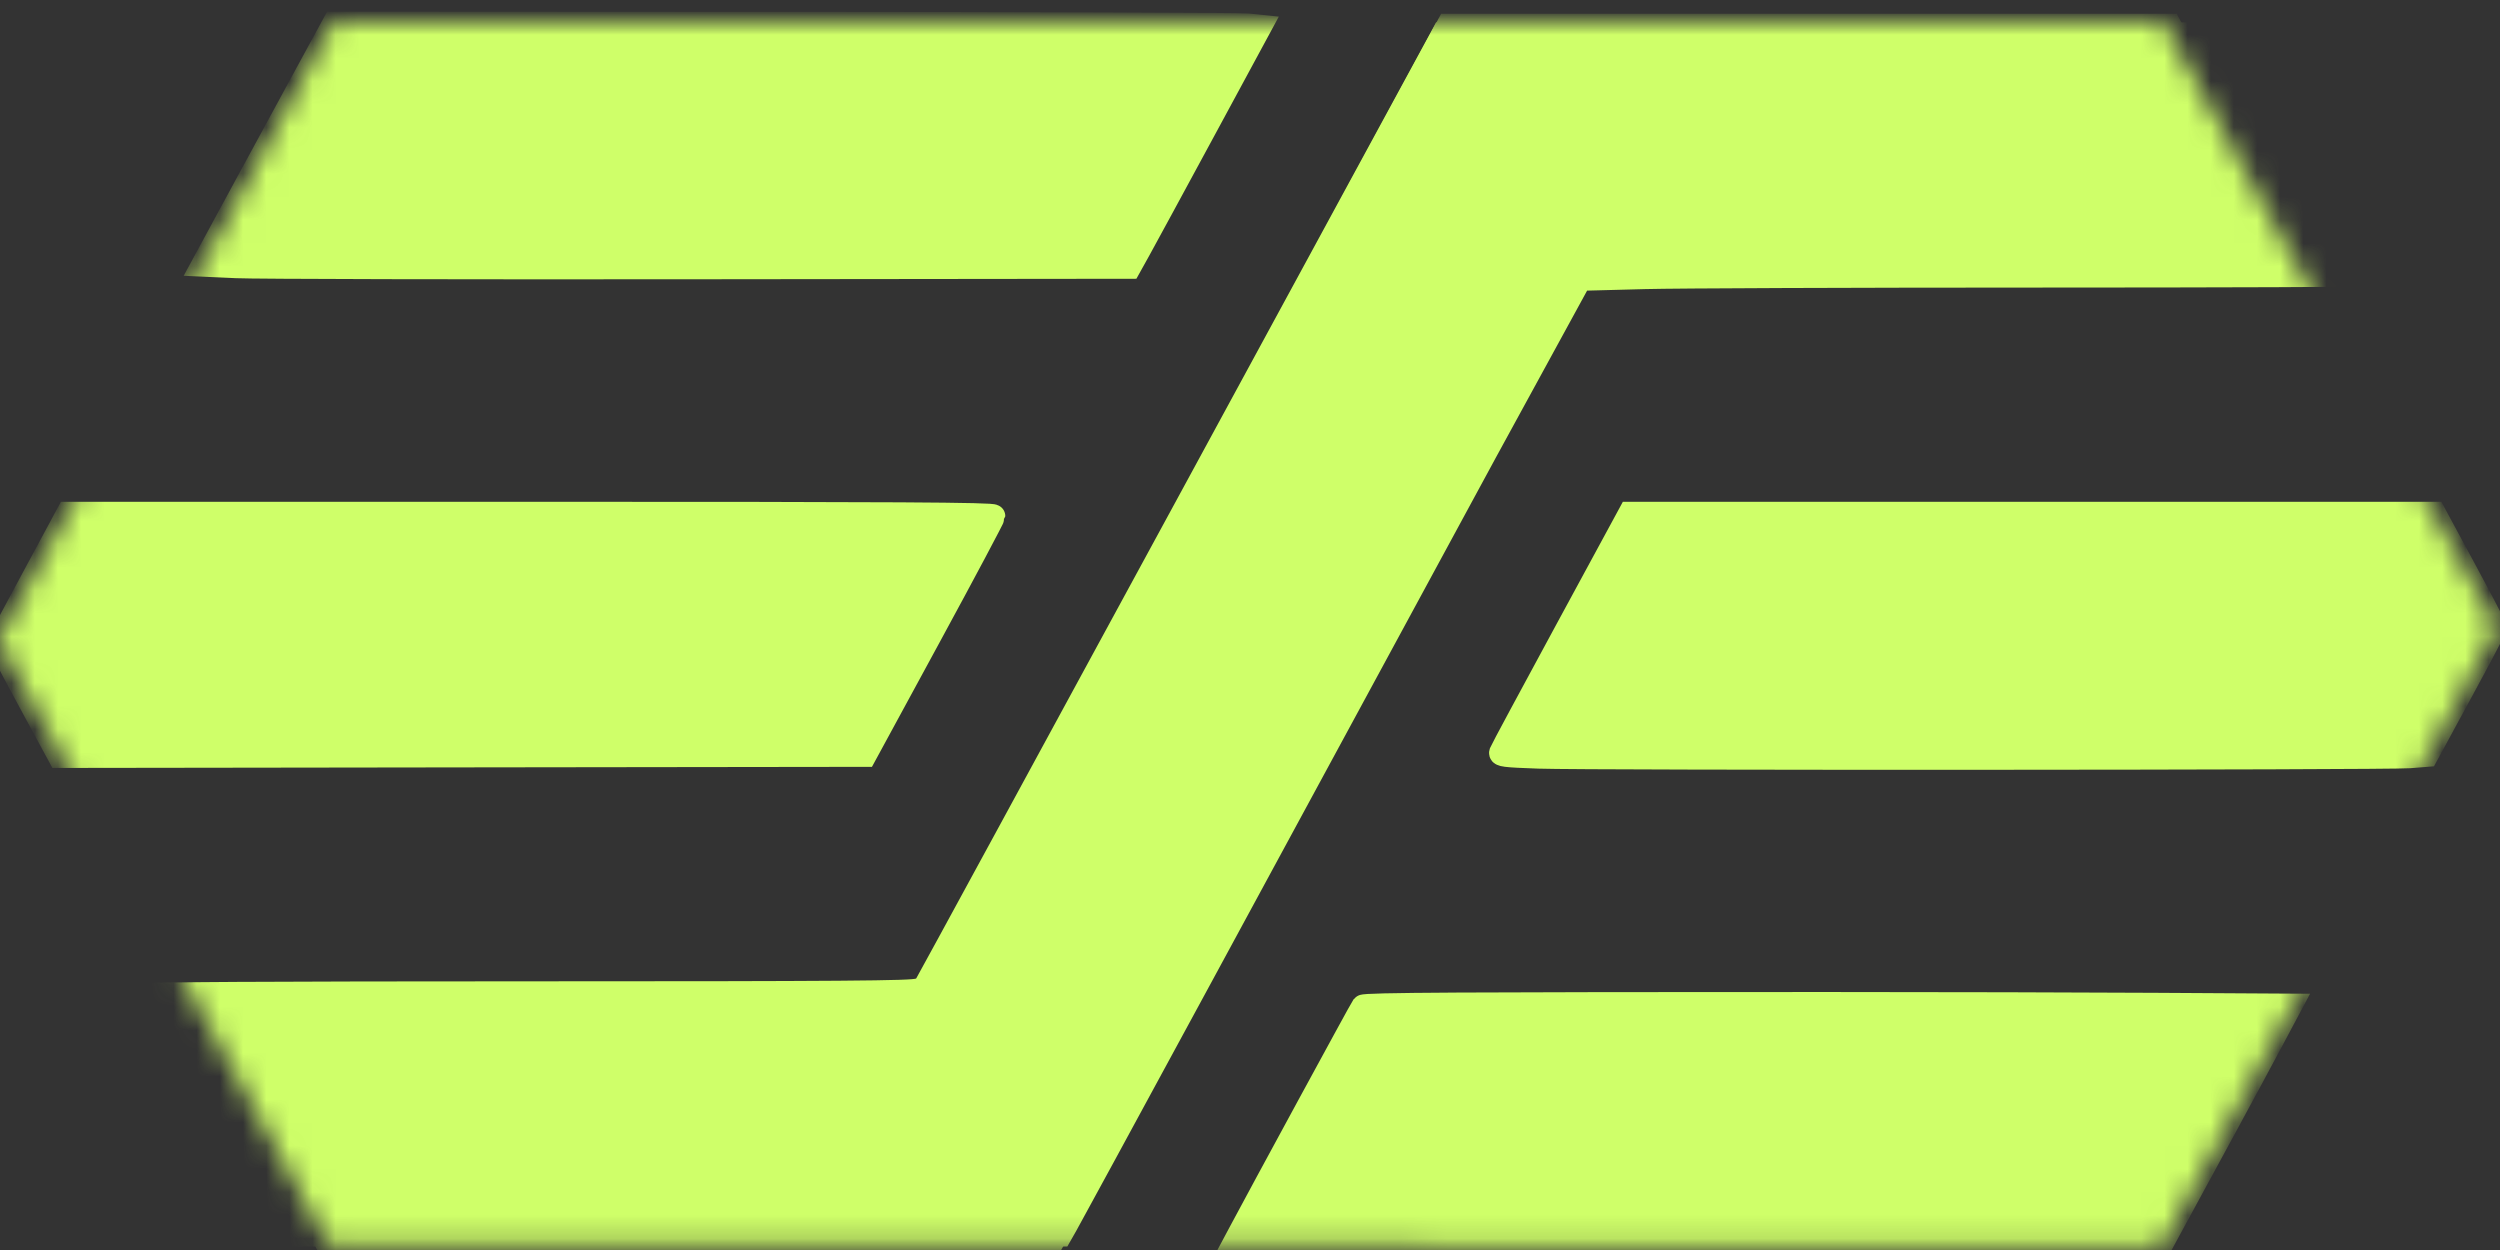 <svg width="108" height="54" viewBox="0 0 108 54" fill="none" xmlns="http://www.w3.org/2000/svg">
<rect x="0" y="0" width="108" height="54" fill="#333333" stroke="none"/>
<mask id="mask0_1_317" style="mask-type:alpha" maskUnits="userSpaceOnUse" x="-1" y="0" width="109" height="54">
<path d="M-0.072 27.67L14.398 0.951L93.45 0.966L107.85 27.117L93.383 53.87L14.184 53.779L-0.072 27.67Z" fill="#D9D9D9"/>
</mask>
<g mask="url(#mask0_1_317)">
<path d="M13.214 3.233C12.545 4.461 11.268 6.812 10.376 8.458L8.754 11.451L10.211 11.518C11.013 11.556 20.023 11.576 30.234 11.564L48.798 11.543L49.208 10.806C49.433 10.401 50.704 8.06 52.033 5.604L54.449 1.138L53.885 1.08C53.574 1.048 44.569 1.017 33.874 1.011L14.429 1L13.214 3.233ZM62.247 1.668C59.687 6.422 39.738 43.156 39.671 43.24C39.598 43.331 36.367 43.355 24.065 43.355C13.9 43.355 8.561 43.386 8.581 43.446C8.597 43.496 9.866 45.857 11.399 48.693L14.188 53.849L29.769 53.85L45.351 53.852L45.704 53.23C46.014 52.686 56.58 33.219 65.261 17.197L68.234 11.71L70.53 11.649C71.792 11.616 78.789 11.589 86.079 11.589C93.369 11.589 99.333 11.566 99.333 11.538C99.333 11.445 99.057 10.925 96.388 5.995L93.734 1.092H78.145H62.557L62.247 1.668ZM1.529 24.779C0.759 26.209 0.082 27.474 0.025 27.59C-0.069 27.778 0.059 28.056 1.24 30.238L2.56 32.675L19.966 32.651L37.371 32.628L40.148 27.518C41.676 24.707 42.926 22.356 42.928 22.293C42.929 22.201 38.871 22.177 22.929 22.177H2.929L1.529 24.779ZM67.646 27.265C66.128 30.062 64.863 32.418 64.834 32.498C64.787 32.627 64.979 32.652 66.472 32.705C68.647 32.783 103.094 32.767 104.088 32.688L104.839 32.628L106.314 29.915C107.126 28.423 107.789 27.163 107.789 27.114C107.789 27.066 107.2 25.936 106.479 24.602L105.169 22.177H87.787H70.405L67.646 27.265ZM58.875 43.47C58.806 43.56 54.462 51.552 53.499 53.362L53.294 53.747L53.847 53.803C54.151 53.834 63.163 53.848 73.875 53.833L93.351 53.806L96.156 48.649C97.698 45.813 98.967 43.424 98.967 43.424C98.967 43.424 89.971 43.355 78.969 43.355C63.072 43.355 58.946 43.379 58.875 43.47Z" fill="#CFFF69"/>
<path d="M13.214 3.233C12.545 4.461 11.268 6.812 10.376 8.458L8.754 11.451L10.211 11.518C11.013 11.556 20.023 11.576 30.234 11.564L48.798 11.543L49.208 10.806C49.433 10.401 50.704 8.06 52.033 5.604L54.449 1.138L53.885 1.08C53.574 1.048 44.569 1.017 33.874 1.011L14.429 1L13.214 3.233ZM62.247 1.668C59.687 6.422 39.738 43.156 39.671 43.24C39.598 43.331 36.367 43.355 24.065 43.355C13.9 43.355 8.561 43.386 8.581 43.446C8.597 43.496 9.866 45.857 11.399 48.693L14.188 53.849L29.769 53.85L45.351 53.852L45.704 53.23C46.014 52.686 56.58 33.219 65.261 17.197L68.234 11.71L70.53 11.649C71.792 11.616 78.789 11.589 86.079 11.589C93.369 11.589 99.333 11.566 99.333 11.538C99.333 11.445 99.057 10.925 96.388 5.995L93.734 1.092H78.145H62.557L62.247 1.668ZM1.529 24.779C0.759 26.209 0.082 27.474 0.025 27.59C-0.069 27.778 0.059 28.056 1.24 30.238L2.56 32.675L19.966 32.651L37.371 32.628L40.148 27.518C41.676 24.707 42.926 22.356 42.928 22.293C42.929 22.201 38.871 22.177 22.929 22.177H2.929L1.529 24.779ZM67.646 27.265C66.128 30.062 64.863 32.418 64.834 32.498C64.787 32.627 64.979 32.652 66.472 32.705C68.647 32.783 103.094 32.767 104.088 32.688L104.839 32.628L106.314 29.915C107.126 28.423 107.789 27.163 107.789 27.114C107.789 27.066 107.2 25.936 106.479 24.602L105.169 22.177H87.787H70.405L67.646 27.265ZM58.875 43.47C58.806 43.56 54.462 51.552 53.499 53.362L53.294 53.747L53.847 53.803C54.151 53.834 63.163 53.848 73.875 53.833L93.351 53.806L96.156 48.649C97.698 45.813 98.967 43.424 98.967 43.424C98.967 43.424 89.971 43.355 78.969 43.355C63.072 43.355 58.946 43.379 58.875 43.47Z" stroke="#CFFF69"/>
<path fill-rule="evenodd" clip-rule="evenodd" d="M61.7 1.593C61.7 1.593 39.654 42.176 39.581 42.267C39.501 42.367 36.301 42.393 22.872 42.393C11.775 42.393 5.947 42.427 5.968 42.492C5.986 42.547 7.371 45.124 9.045 48.22L12.09 53.849L29.099 53.85L46.108 53.851L46.494 53.173C46.833 52.579 55.149 37.249 64.626 19.759L68.563 12.555L71.069 12.489C72.447 12.453 80.085 12.423 88.043 12.423C96.001 12.423 102.512 12.398 102.512 12.368C102.512 12.266 102.21 11.698 99.297 6.317L96.4 0.965H79.382H62.038L61.7 1.593Z" fill="#CFFF69"/>
</g>
</svg>

